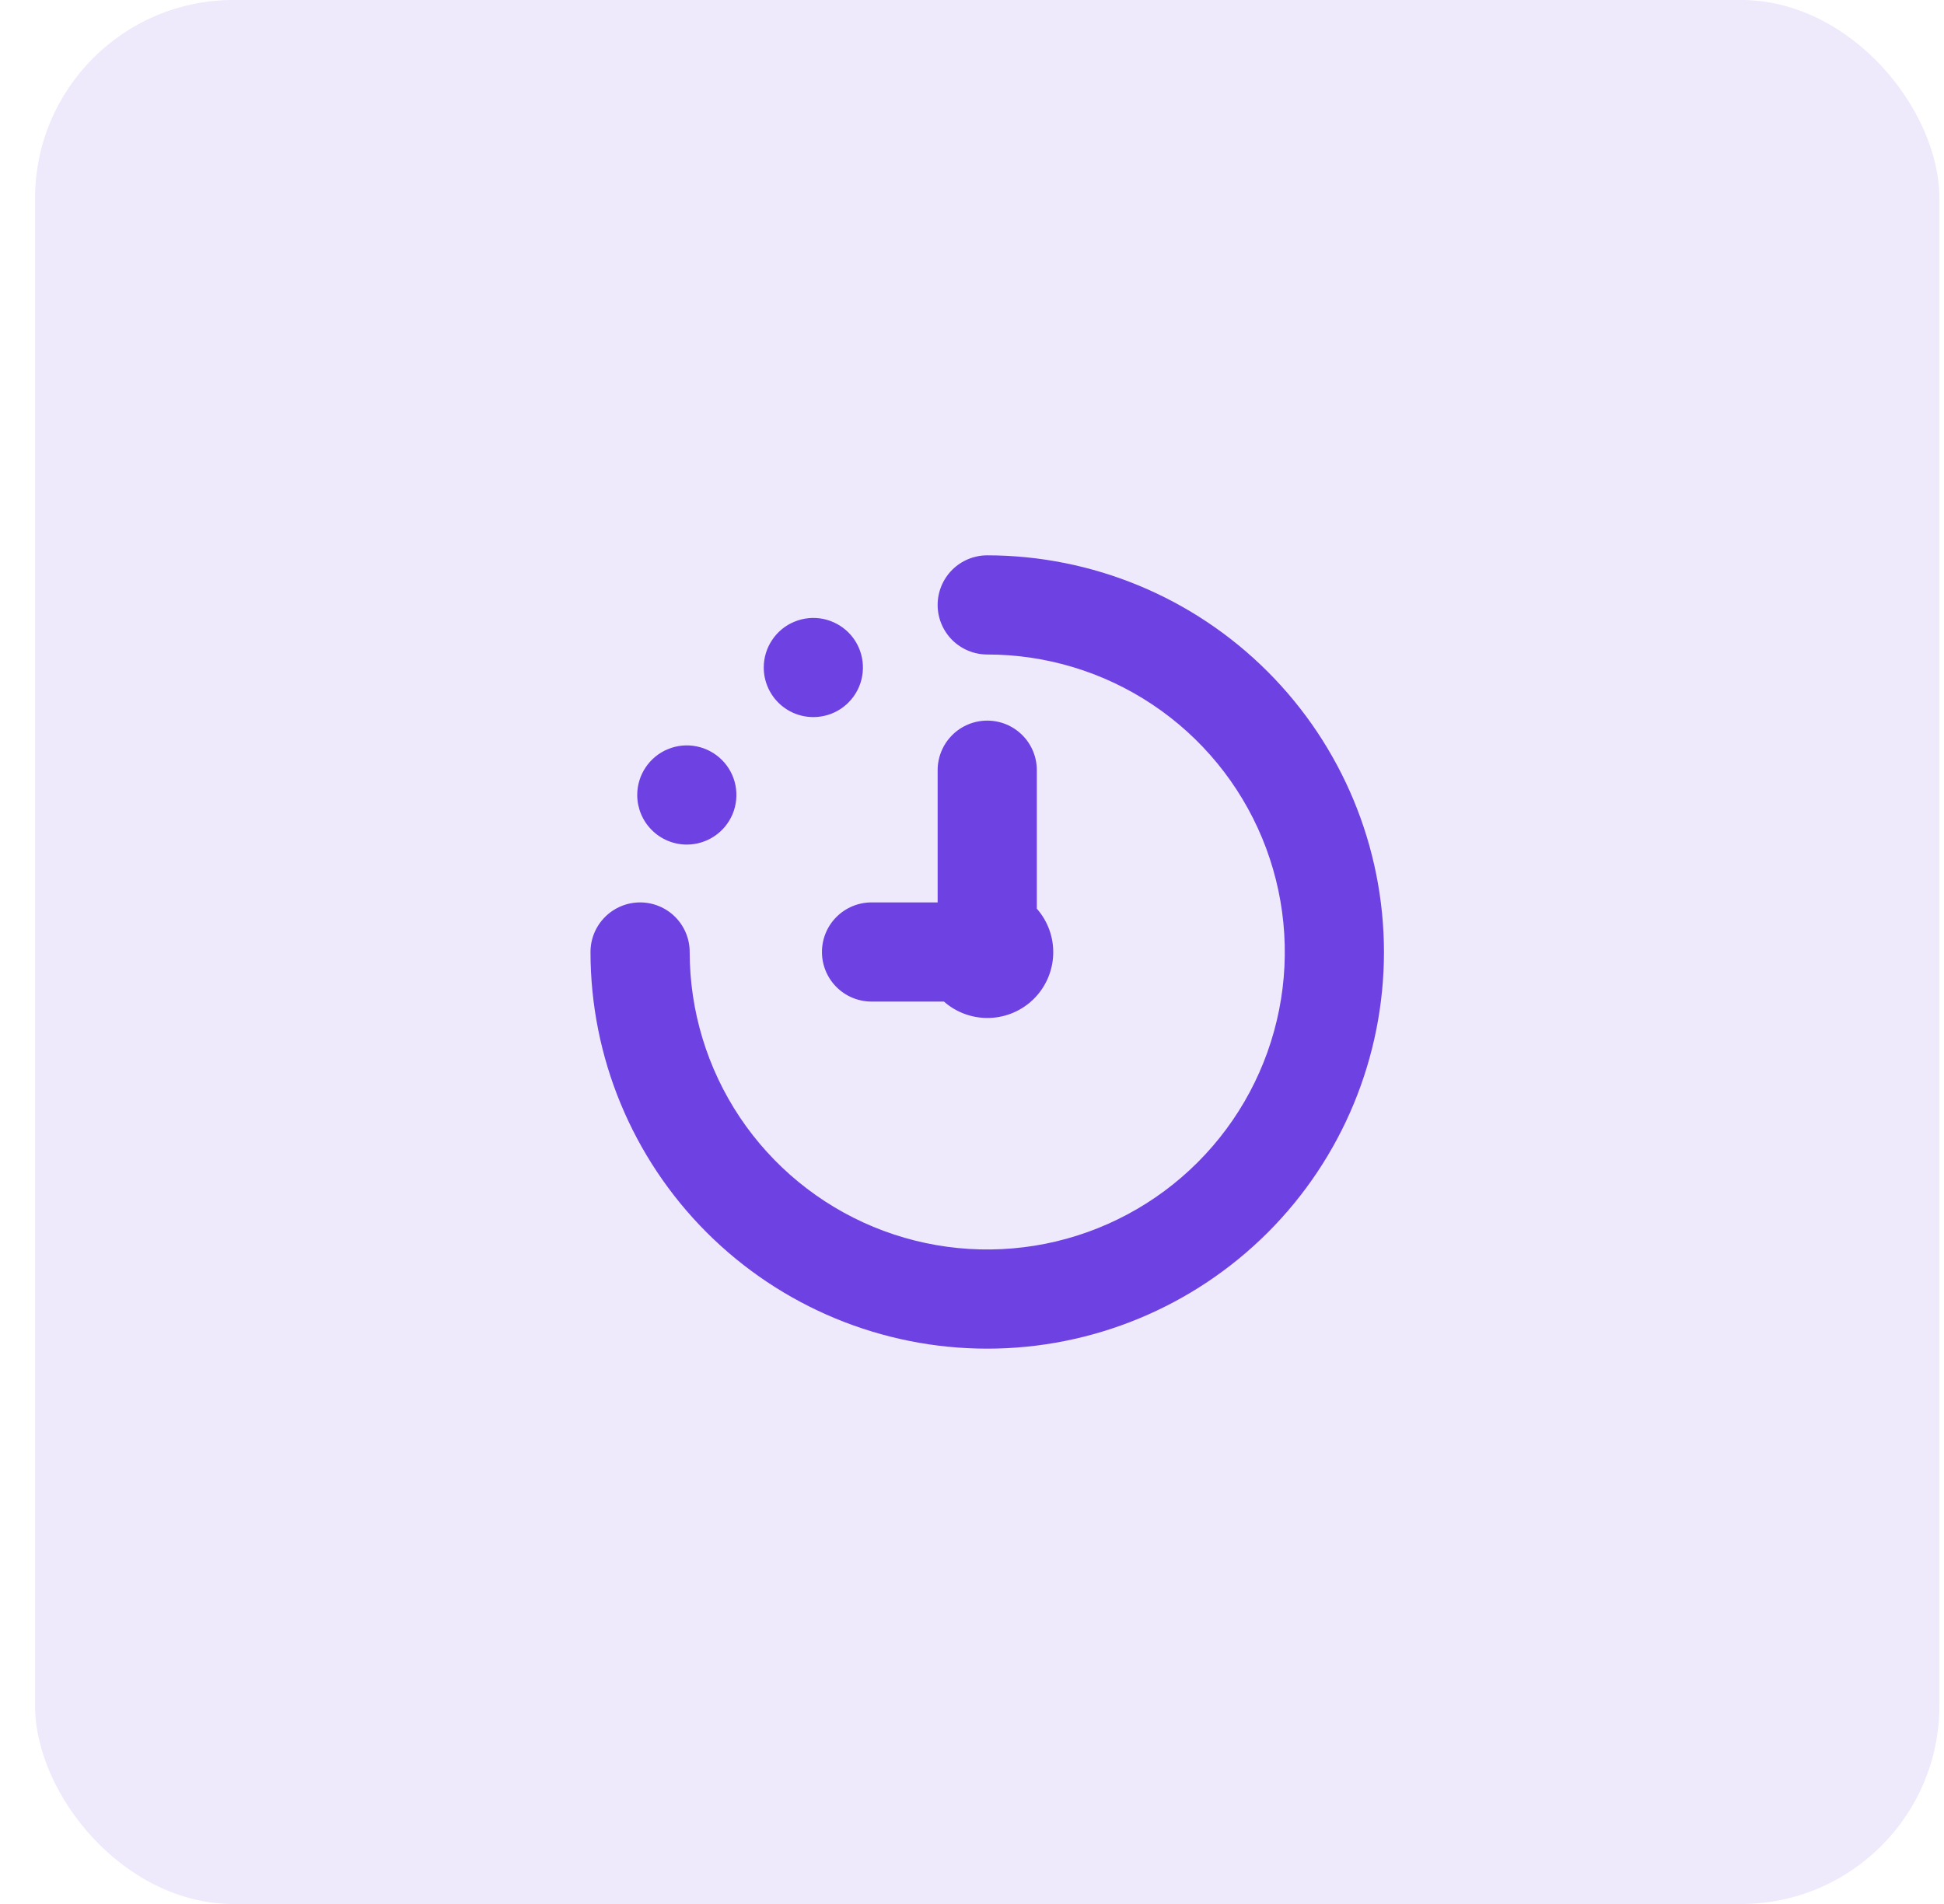 <svg xmlns="http://www.w3.org/2000/svg" width="49" height="48" fill="none" viewBox="0 0 49 48"><rect width="48" height="48" x=".884" fill="#E3DAF9" opacity=".6" rx="5"/><path fill="#6E41E2" d="M34.884 24C34.884 26.652 33.831 29.196 31.956 31.071C30.08 32.946 27.537 34 24.884 34C22.232 34 19.689 32.946 17.813 31.071C15.938 29.196 14.884 26.652 14.884 24C14.884 23.669 15.016 23.351 15.251 23.116C15.485 22.882 15.803 22.75 16.134 22.75C16.466 22.75 16.784 22.882 17.018 23.116C17.253 23.351 17.384 23.669 17.384 24C17.384 25.483 17.824 26.933 18.648 28.167C19.473 29.4 20.644 30.361 22.014 30.929C23.385 31.497 24.893 31.645 26.348 31.356C27.802 31.067 29.139 30.352 30.188 29.303C31.237 28.254 31.951 26.918 32.24 25.463C32.53 24.008 32.381 22.5 31.814 21.13C31.246 19.759 30.285 18.588 29.051 17.764C27.818 16.94 26.368 16.5 24.884 16.5C24.553 16.5 24.235 16.368 24 16.134C23.766 15.899 23.634 15.582 23.634 15.25C23.634 14.918 23.766 14.601 24 14.366C24.235 14.132 24.553 14 24.884 14C27.536 14.003 30.078 15.057 31.952 16.932C33.827 18.807 34.882 21.349 34.884 24ZM20.718 24C20.718 24.331 20.849 24.649 21.084 24.884C21.318 25.118 21.636 25.25 21.968 25.25H23.793C24.109 25.529 24.52 25.676 24.942 25.663C25.363 25.649 25.764 25.476 26.062 25.178C26.36 24.88 26.534 24.479 26.547 24.057C26.561 23.636 26.413 23.225 26.134 22.908V19.417C26.134 19.085 26.003 18.767 25.768 18.533C25.534 18.298 25.216 18.167 24.884 18.167C24.553 18.167 24.235 18.298 24 18.533C23.766 18.767 23.634 19.085 23.634 19.417V22.75H21.968C21.636 22.75 21.318 22.882 21.084 23.116C20.849 23.351 20.718 23.669 20.718 24ZM20.501 18.078C20.748 18.078 20.99 18.005 21.195 17.868C21.401 17.73 21.561 17.535 21.656 17.307C21.75 17.078 21.775 16.827 21.727 16.584C21.679 16.342 21.56 16.119 21.385 15.944C21.21 15.77 20.987 15.651 20.745 15.602C20.502 15.554 20.251 15.579 20.023 15.674C19.794 15.768 19.599 15.928 19.462 16.134C19.324 16.339 19.251 16.581 19.251 16.828C19.251 17.16 19.383 17.478 19.617 17.712C19.852 17.947 20.169 18.078 20.501 18.078ZM17.312 21.292C17.559 21.292 17.801 21.218 18.006 21.081C18.212 20.944 18.372 20.748 18.467 20.52C18.561 20.292 18.586 20.04 18.538 19.798C18.49 19.555 18.371 19.333 18.196 19.158C18.021 18.983 17.798 18.864 17.556 18.816C17.313 18.767 17.062 18.792 16.834 18.887C16.605 18.981 16.41 19.142 16.273 19.347C16.135 19.553 16.062 19.794 16.062 20.042C16.062 20.373 16.194 20.691 16.428 20.925C16.662 21.16 16.98 21.292 17.312 21.292Z"/></svg>